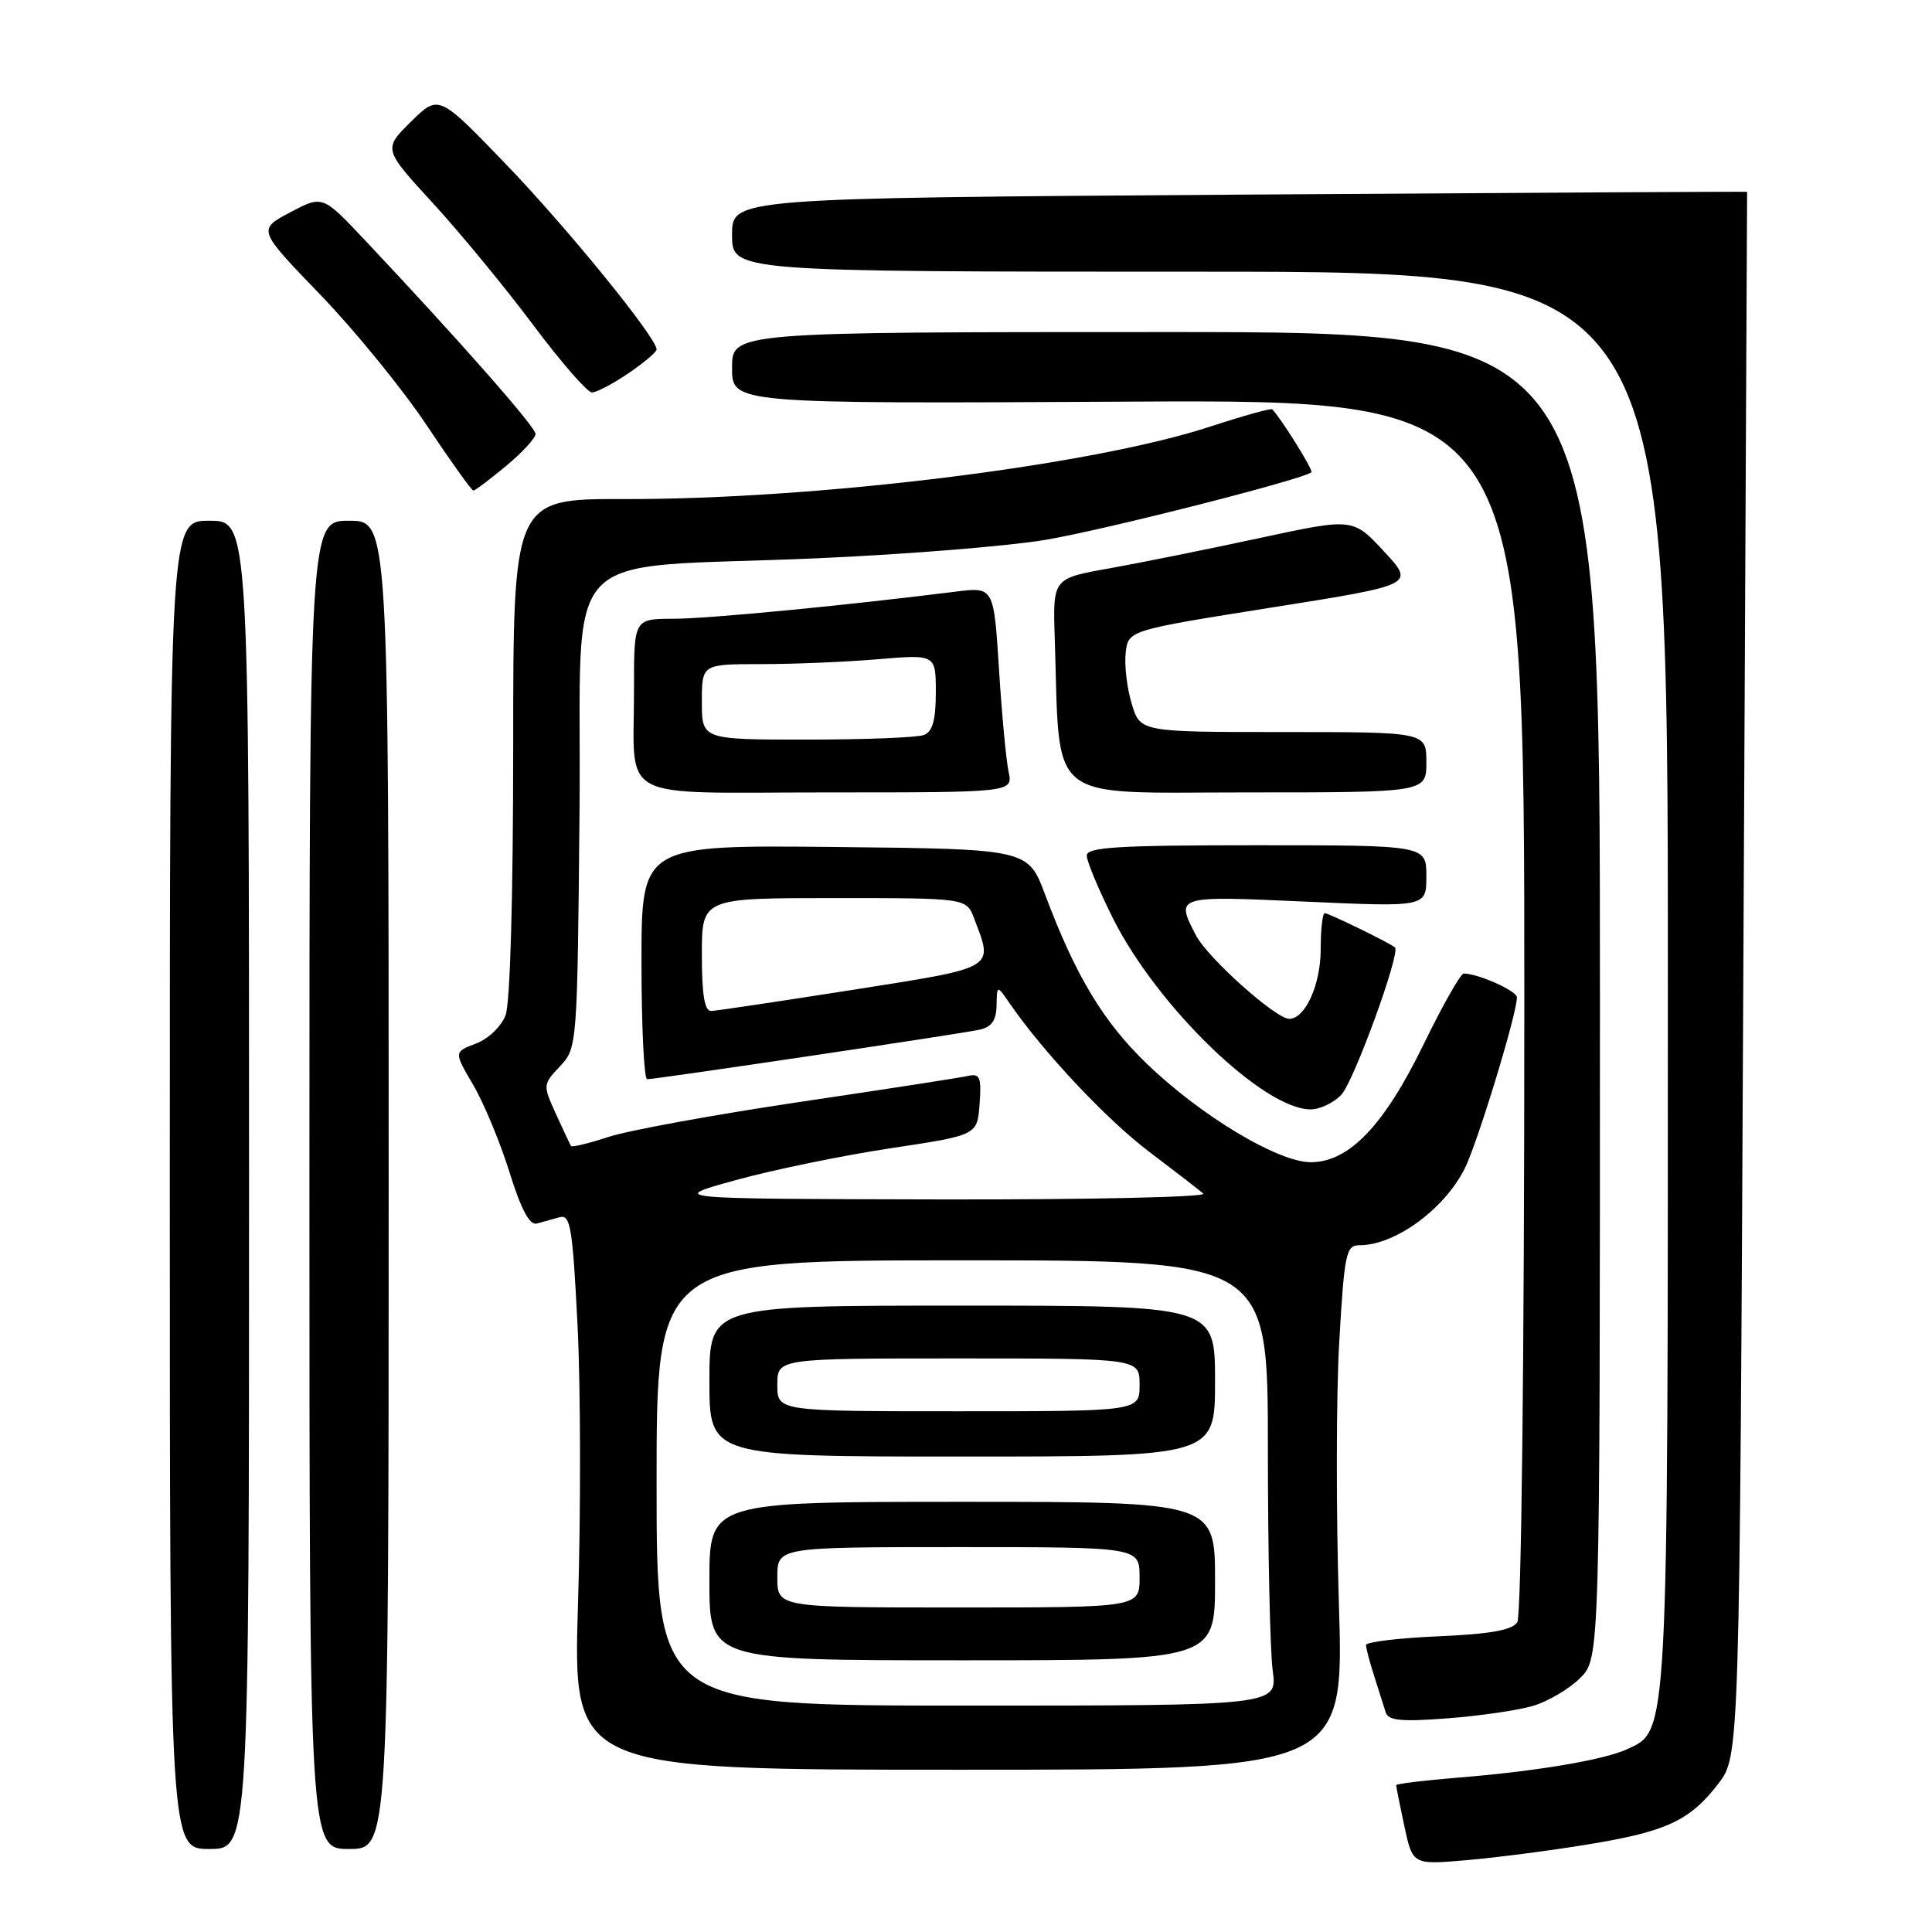 <?xml version="1.0" encoding="UTF-8" standalone="no"?>
<!DOCTYPE svg PUBLIC "-//W3C//DTD SVG 1.1//EN" "http://www.w3.org/Graphics/SVG/1.1/DTD/svg11.dtd" >
<svg xmlns="http://www.w3.org/2000/svg" xmlns:xlink="http://www.w3.org/1999/xlink" version="1.1" viewBox="0 0 256 256">
 <g >
 <path fill="currentColor"
d=" M 210.32 244.41 C 220.80 242.71 223.95 241.24 227.70 236.33 C 230.50 232.66 230.50 232.66 231.00 129.08 C 231.28 72.11 231.51 25.46 231.50 25.42 C 231.50 25.37 201.24 25.54 164.25 25.79 C 97.00 26.25 97.00 26.25 97.00 31.12 C 97.00 36.00 97.00 36.00 159.00 36.00 C 221.00 36.00 221.00 36.00 221.00 129.48 C 221.00 231.15 221.10 229.27 215.53 231.81 C 212.44 233.21 203.53 234.71 193.25 235.54 C 188.71 235.91 185.00 236.36 185.00 236.55 C 185.00 236.75 185.49 239.20 186.09 242.00 C 187.19 247.10 187.19 247.10 194.34 246.48 C 198.28 246.14 205.47 245.21 210.32 244.41 Z  M 33.00 157.00 C 33.00 69.00 33.00 69.00 27.75 69.00 C 22.50 69.00 22.50 69.00 22.50 157.00 C 22.50 245.00 22.50 245.00 27.75 245.00 C 33.00 245.00 33.00 245.00 33.00 157.00 Z  M 51.50 157.00 C 51.50 69.00 51.50 69.00 46.25 69.00 C 41.00 69.00 41.00 69.00 41.00 157.00 C 41.00 245.00 41.00 245.00 46.25 245.00 C 51.50 245.00 51.50 245.00 51.50 157.00 Z  M 177.41 212.50 C 177.03 200.40 177.05 184.76 177.46 177.75 C 178.14 166.03 178.36 165.00 180.15 165.00 C 184.82 165.00 191.30 160.30 194.05 154.91 C 195.73 151.60 201.00 134.37 201.00 132.15 C 201.00 131.30 195.86 129.00 193.95 129.00 C 193.54 129.00 191.15 133.21 188.65 138.35 C 183.41 149.13 178.75 154.00 173.69 154.00 C 169.36 154.00 159.19 147.90 152.01 141.00 C 146.19 135.40 142.54 129.35 138.48 118.53 C 136.21 112.50 136.21 112.50 110.61 112.23 C 85.00 111.97 85.00 111.97 85.00 127.48 C 85.00 136.02 85.34 143.00 85.75 143.00 C 86.88 143.01 127.17 137.01 129.75 136.45 C 131.40 136.09 132.01 135.23 132.05 133.23 C 132.10 130.50 132.10 130.50 133.80 132.97 C 138.24 139.42 146.67 148.39 152.29 152.63 C 155.70 155.21 158.93 157.70 159.45 158.16 C 159.97 158.62 144.22 158.97 124.45 158.93 C 88.50 158.85 88.50 158.85 97.50 156.37 C 102.45 155.00 111.67 153.11 118.00 152.15 C 129.50 150.42 129.50 150.42 129.80 146.29 C 130.06 142.75 129.85 142.22 128.30 142.56 C 127.31 142.79 117.28 144.34 106.00 146.01 C 94.72 147.69 83.33 149.77 80.69 150.63 C 78.04 151.50 75.77 152.05 75.66 151.85 C 75.54 151.66 74.64 149.75 73.67 147.62 C 71.92 143.78 71.93 143.70 74.20 141.29 C 76.48 138.86 76.50 138.63 76.79 107.54 C 77.13 71.27 73.14 75.52 108.38 73.97 C 119.99 73.46 133.55 72.37 138.50 71.54 C 146.33 70.23 172.85 63.48 173.77 62.57 C 174.04 62.30 169.73 55.40 168.58 54.24 C 168.41 54.07 164.72 55.10 160.38 56.52 C 144.61 61.69 108.31 66.18 82.75 66.13 C 68.00 66.09 68.00 66.09 68.00 98.98 C 68.00 118.70 67.60 132.93 66.99 134.53 C 66.42 136.02 64.70 137.66 63.06 138.28 C 60.14 139.39 60.14 139.39 62.71 143.77 C 64.12 146.18 66.28 151.38 67.51 155.32 C 69.04 160.25 70.18 162.38 71.12 162.13 C 71.88 161.92 73.24 161.55 74.14 161.29 C 75.59 160.88 75.87 162.59 76.53 175.66 C 76.94 183.82 76.97 200.40 76.59 212.50 C 75.91 234.50 75.91 234.50 127.00 234.50 C 178.09 234.50 178.09 234.50 177.41 212.50 Z  M 203.13 226.04 C 205.12 225.45 207.93 223.79 209.38 222.35 C 212.00 219.73 212.00 219.73 212.00 131.86 C 212.00 44.00 212.00 44.00 154.50 44.00 C 97.00 44.00 97.00 44.00 97.00 48.75 C 97.00 53.50 97.00 53.50 149.50 53.22 C 202.00 52.95 202.00 52.95 201.98 133.22 C 201.98 180.20 201.59 214.10 201.05 214.95 C 200.39 216.00 197.48 216.52 190.57 216.82 C 185.31 217.05 181.00 217.57 181.00 217.97 C 181.00 218.37 181.49 220.23 182.09 222.10 C 182.69 223.97 183.37 226.13 183.61 226.89 C 183.95 227.99 185.67 228.16 191.77 227.69 C 196.02 227.37 201.13 226.63 203.13 226.04 Z  M 177.74 145.05 C 179.41 143.26 185.61 126.22 184.84 125.54 C 184.18 124.96 176.07 121.00 175.54 121.00 C 175.24 121.00 175.00 123.15 175.00 125.78 C 175.00 130.47 172.95 135.00 170.83 135.00 C 169.04 135.00 160.00 126.91 158.46 123.92 C 155.75 118.68 155.72 118.69 173.00 119.47 C 189.00 120.19 189.00 120.19 189.00 116.10 C 189.00 112.00 189.00 112.00 166.50 112.00 C 148.15 112.00 144.00 112.25 144.00 113.37 C 144.00 114.12 145.56 117.85 147.46 121.66 C 153.33 133.38 167.41 147.00 173.66 147.00 C 174.90 147.00 176.74 146.12 177.74 145.05 Z  M 133.64 102.25 C 133.32 100.74 132.74 94.61 132.37 88.63 C 131.68 77.76 131.68 77.76 126.59 78.40 C 111.84 80.25 93.88 81.98 89.25 81.99 C 84.00 82.00 84.00 82.00 84.01 91.25 C 84.04 106.51 81.21 105.00 109.73 105.00 C 134.23 105.00 134.23 105.00 133.64 102.25 Z  M 189.00 101.00 C 189.00 97.00 189.00 97.00 170.04 97.00 C 151.08 97.00 151.08 97.00 149.95 93.23 C 149.33 91.16 148.97 88.13 149.16 86.49 C 149.50 83.52 149.50 83.52 168.50 80.50 C 187.50 77.49 187.50 77.49 183.38 73.06 C 179.27 68.63 179.27 68.63 166.88 71.30 C 160.07 72.77 151.12 74.57 147.00 75.31 C 139.50 76.64 139.50 76.64 139.76 84.57 C 140.49 106.77 138.29 105.00 165.08 105.00 C 189.00 105.00 189.00 105.00 189.00 101.00 Z  M 67.05 61.75 C 69.20 59.96 70.96 58.05 70.96 57.50 C 70.96 56.56 60.78 45.01 48.22 31.68 C 42.73 25.87 42.73 25.87 38.43 28.15 C 34.13 30.43 34.13 30.43 42.47 39.08 C 47.06 43.84 53.39 51.62 56.55 56.37 C 59.71 61.11 62.49 65.00 62.72 65.00 C 62.95 65.00 64.90 63.54 67.05 61.75 Z  M 83.27 49.46 C 85.32 48.07 87.00 46.65 87.00 46.30 C 87.00 44.75 75.17 30.20 67.06 21.78 C 58.13 12.50 58.13 12.50 54.45 16.13 C 50.78 19.75 50.78 19.75 57.41 26.97 C 61.05 30.94 67.02 38.20 70.68 43.10 C 74.34 47.99 77.83 52.00 78.43 52.00 C 79.04 52.00 81.22 50.86 83.27 49.46 Z  M 87.00 196.50 C 87.00 167.00 87.00 167.00 127.50 167.00 C 168.00 167.00 168.00 167.00 168.00 191.86 C 168.00 205.53 168.29 218.81 168.64 221.36 C 169.27 226.00 169.27 226.00 128.14 226.00 C 87.00 226.00 87.00 226.00 87.00 196.50 Z  M 161.00 209.50 C 161.00 199.00 161.00 199.00 127.50 199.00 C 94.00 199.00 94.00 199.00 94.00 209.50 C 94.00 220.00 94.00 220.00 127.50 220.00 C 161.00 220.00 161.00 220.00 161.00 209.50 Z  M 161.00 183.00 C 161.00 173.00 161.00 173.00 127.50 173.00 C 94.00 173.00 94.00 173.00 94.00 183.00 C 94.00 193.00 94.00 193.00 127.50 193.00 C 161.00 193.00 161.00 193.00 161.00 183.00 Z  M 93.00 126.50 C 93.00 119.00 93.00 119.00 110.52 119.00 C 128.05 119.00 128.05 119.00 129.07 121.68 C 131.64 128.45 132.19 128.13 113.00 131.16 C 103.38 132.67 94.94 133.93 94.25 133.96 C 93.36 133.99 93.00 131.86 93.00 126.50 Z  M 93.00 93.00 C 93.00 88.00 93.00 88.00 100.85 88.00 C 105.17 88.00 112.14 87.71 116.35 87.35 C 124.00 86.71 124.00 86.71 124.00 91.75 C 124.00 95.42 123.57 96.95 122.42 97.39 C 121.55 97.73 114.57 98.00 106.92 98.00 C 93.00 98.00 93.00 98.00 93.00 93.00 Z  M 103.00 209.00 C 103.00 205.00 103.00 205.00 127.00 205.00 C 151.00 205.00 151.00 205.00 151.00 209.00 C 151.00 213.00 151.00 213.00 127.00 213.00 C 103.00 213.00 103.00 213.00 103.00 209.00 Z  M 103.00 183.50 C 103.00 180.00 103.00 180.00 127.00 180.00 C 151.00 180.00 151.00 180.00 151.00 183.50 C 151.00 187.00 151.00 187.00 127.00 187.00 C 103.00 187.00 103.00 187.00 103.00 183.50 Z "/>
</g>
</svg>